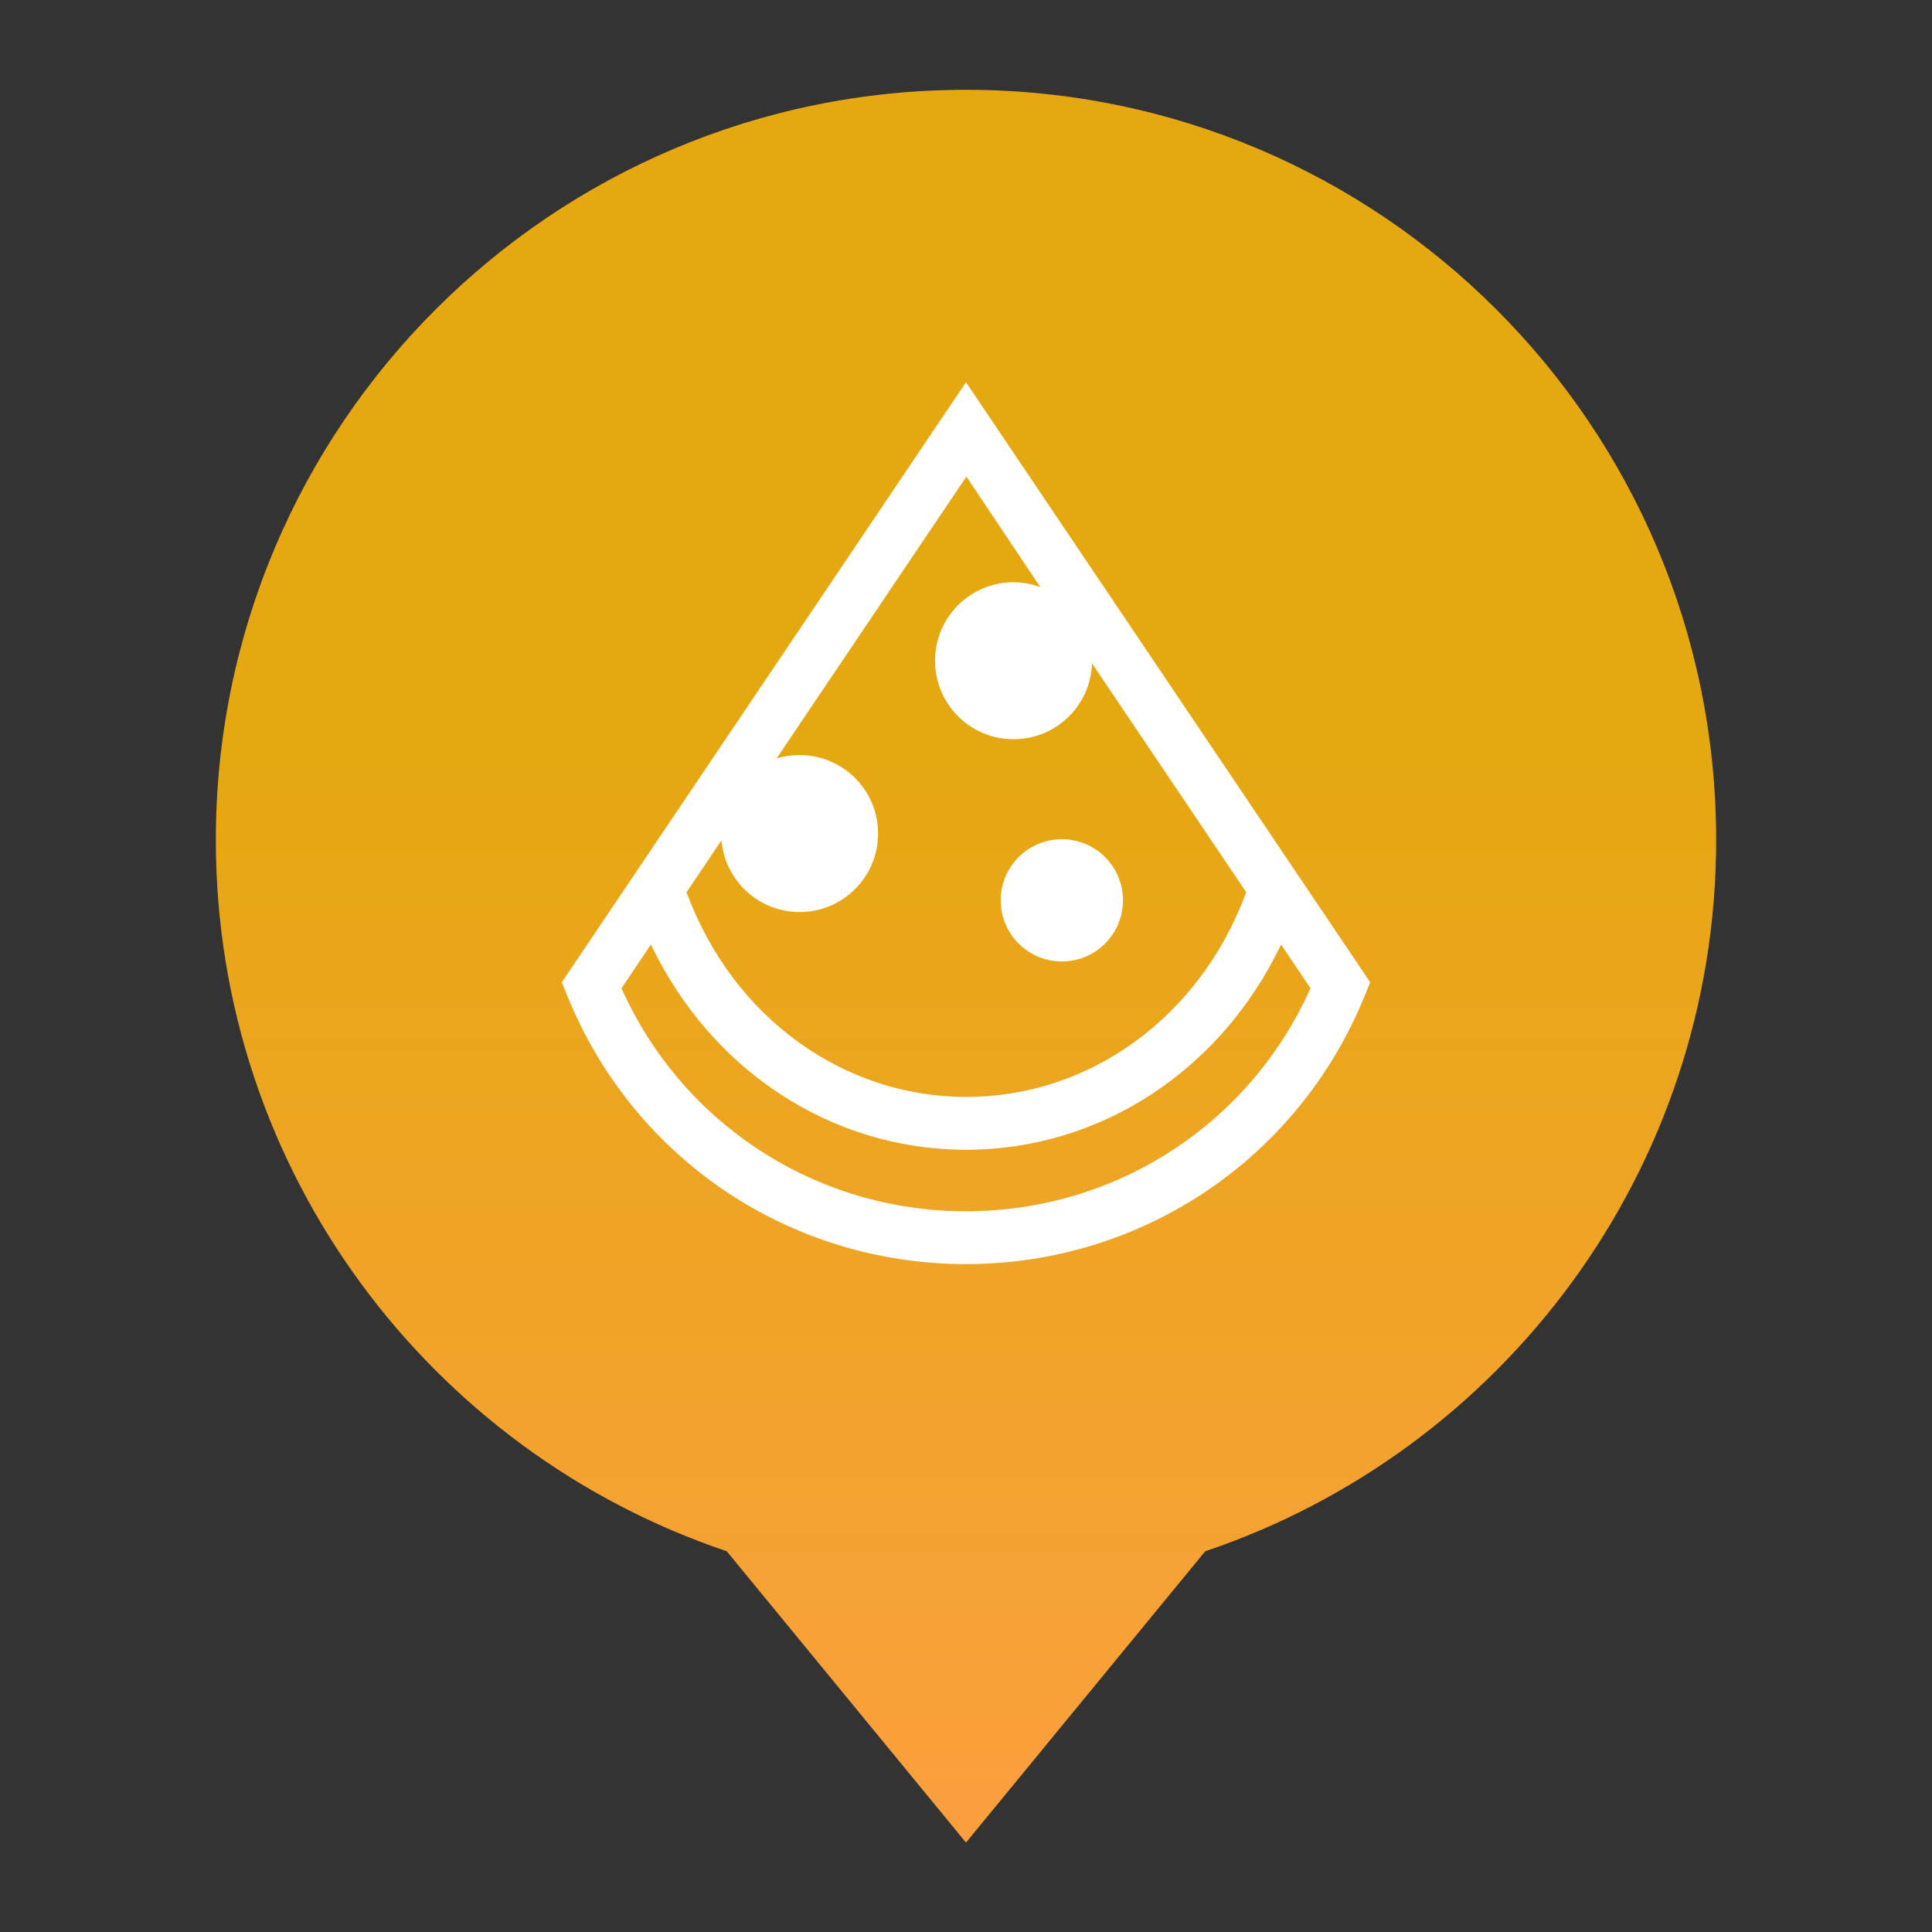 <?xml version="1.0" encoding="utf-8"?>
<!-- Generator: Adobe Illustrator 19.2.1, SVG Export Plug-In . SVG Version: 6.00 Build 0)  -->
<svg version="1.1" id="Layer_1" xmlns="http://www.w3.org/2000/svg" xmlns:xlink="http://www.w3.org/1999/xlink" x="0px" y="0px"
	 viewBox="0 0 512 512" style="enable-background:new 0 0 512 512;" xml:space="preserve">
<rect x="0" y="0" width="512" height="512" fill="#333333" stroke="none"/>
<style type="text/css">
	.st0{fill:url(#SVGID_1_);}
	.st1{fill:#FFFFFF;}
</style>
<g>
	<linearGradient id="SVGID_1_" gradientUnits="userSpaceOnUse" x1="256" y1="488.259" x2="256" y2="23.741">
		<stop  offset="0" style="stop-color:#FB9F3F"/>
		<stop  offset="0.634" style="stop-color:#E5A810"/>
	</linearGradient>
	<path class="st0" d="M454.8,222.6c0-109.8-89-198.8-198.8-198.8s-198.8,89-198.8,198.8c0,87.6,56.7,162,135.4,188.5l63.4,77.2
		l63.4-77.2C398.1,384.6,454.8,310.2,454.8,222.6z"/>
	<g>
		<path class="st1" d="M256,101.3l-107.1,159l1.4,3.5C167.8,307.1,209.3,335,256,335s88.2-28,105.7-71.2l1.4-3.5L256,101.3z
			 M275.7,155.6c-2.2-0.8-4.6-1.3-7.1-1.3c-11.5,0-20.8,9.3-20.8,20.8c0,11.5,9.3,20.8,20.8,20.8c11.3,0,20.4-8.9,20.8-20.1
			l40.9,60.7c-0.2,0.3-0.3,0.6-0.4,0.9c-12.3,32.4-41.3,53.3-73.8,53.3s-61.5-20.9-73.8-53.3c-0.1-0.3-0.3-0.6-0.4-0.9l9.3-13.8
			c0.9,10.6,9.8,19,20.7,19c11.5,0,20.8-9.3,20.8-20.8c0-11.5-9.3-20.8-20.8-20.8c-2.1,0-4.2,0.3-6.1,0.9l50.3-74.7L275.7,155.6z
			 M256,321c-39.7,0-75.2-23.1-91.3-59.1l7.8-11.6c15.9,33.3,47.8,54.4,83.5,54.4s67.6-21.1,83.5-54.4l7.8,11.6
			C331.2,297.9,295.7,321,256,321z"/>
		<circle class="st1" cx="281.4" cy="238.6" r="16.2"/>
	</g>
</g>
</svg>
